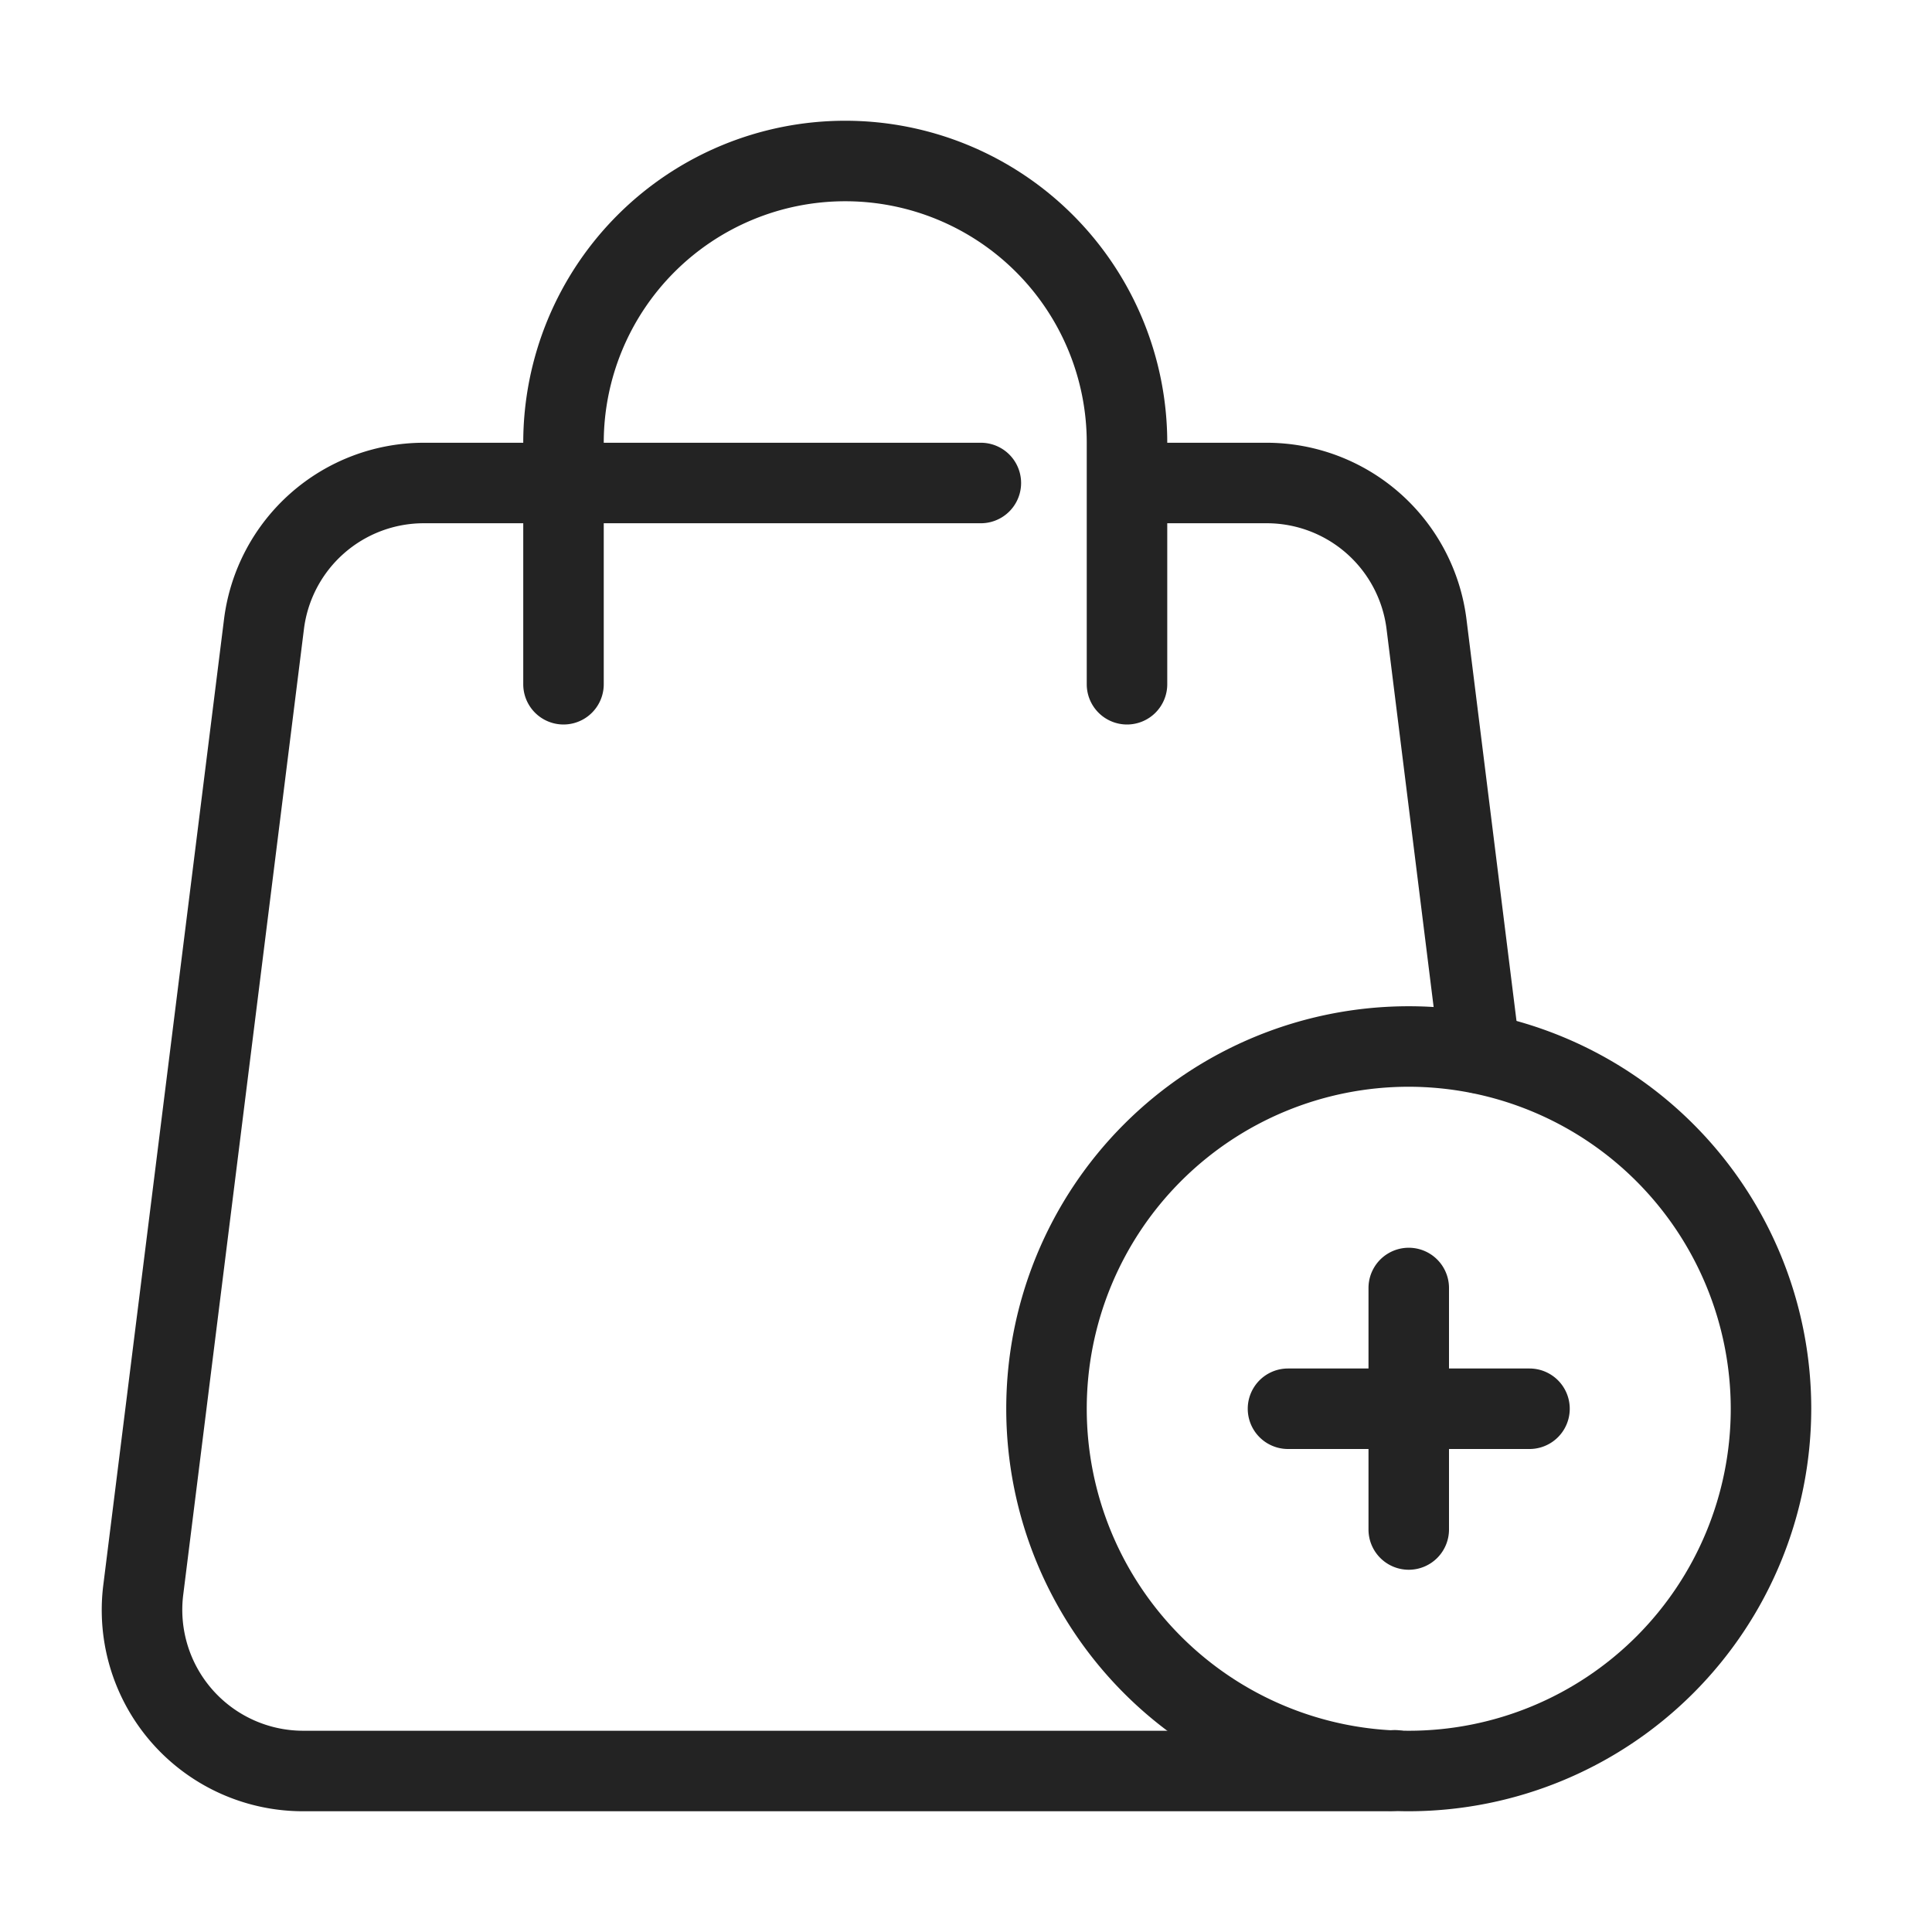 <svg xmlns="http://www.w3.org/2000/svg" viewBox="0 0 48 48" width="25" height="25" id="add-to-cart">
  <path fill="#232323" d="M34.47 45H7.53a5 5 0 0 1-4.963-5.625l3-24A5.007 5.007 0 0 1 10.53 11h13.839a1 1 0 0 1 0 2H10.53a3 3 0 0 0-2.978 2.624l-3 24A3.005 3.005 0 0 0 7.53 43h26.94a.99.99 0 0 1 1.157.793 1.017 1.017 0 0 1-.8 1.179 1.989 1.989 0 0 1-.357.028zm2.299-17.83a1 1 0 0 1-.992-.877l-1.329-10.669A3 3 0 0 0 31.47 13h-3.318a1 1 0 0 1 0-2h3.318a5.007 5.007 0 0 1 4.963 4.376l1.329 10.67a1 1 0 0 1-.868 1.116 1.063 1.063 0 0 1-.125.008z"></path>
  <path fill="#232323" d="M28 18a1 1 0 0 1-1-1v-6a6 6 0 0 0-12 0v6a1 1 0 0 1-2 0v-6a8 8 0 0 1 16 0v6a1 1 0 0 1-1 1Z"></path>
  <path fill="#232323" d="M35 45a10 10 0 1 1 10-10 10.011 10.011 0 0 1-10 10Zm0-18a8 8 0 1 0 8 8 8.009 8.009 0 0 0-8-8Z"></path>
  <path fill="#232323" d="M35 39a1 1 0 0 1-1-1v-6a1 1 0 0 1 2 0v6a1 1 0 0 1-1 1Z"></path>
  <path fill="#232323" d="M38 36h-6a1 1 0 0 1 0-2h6a1 1 0 0 1 0 2Z"></path>
</svg>